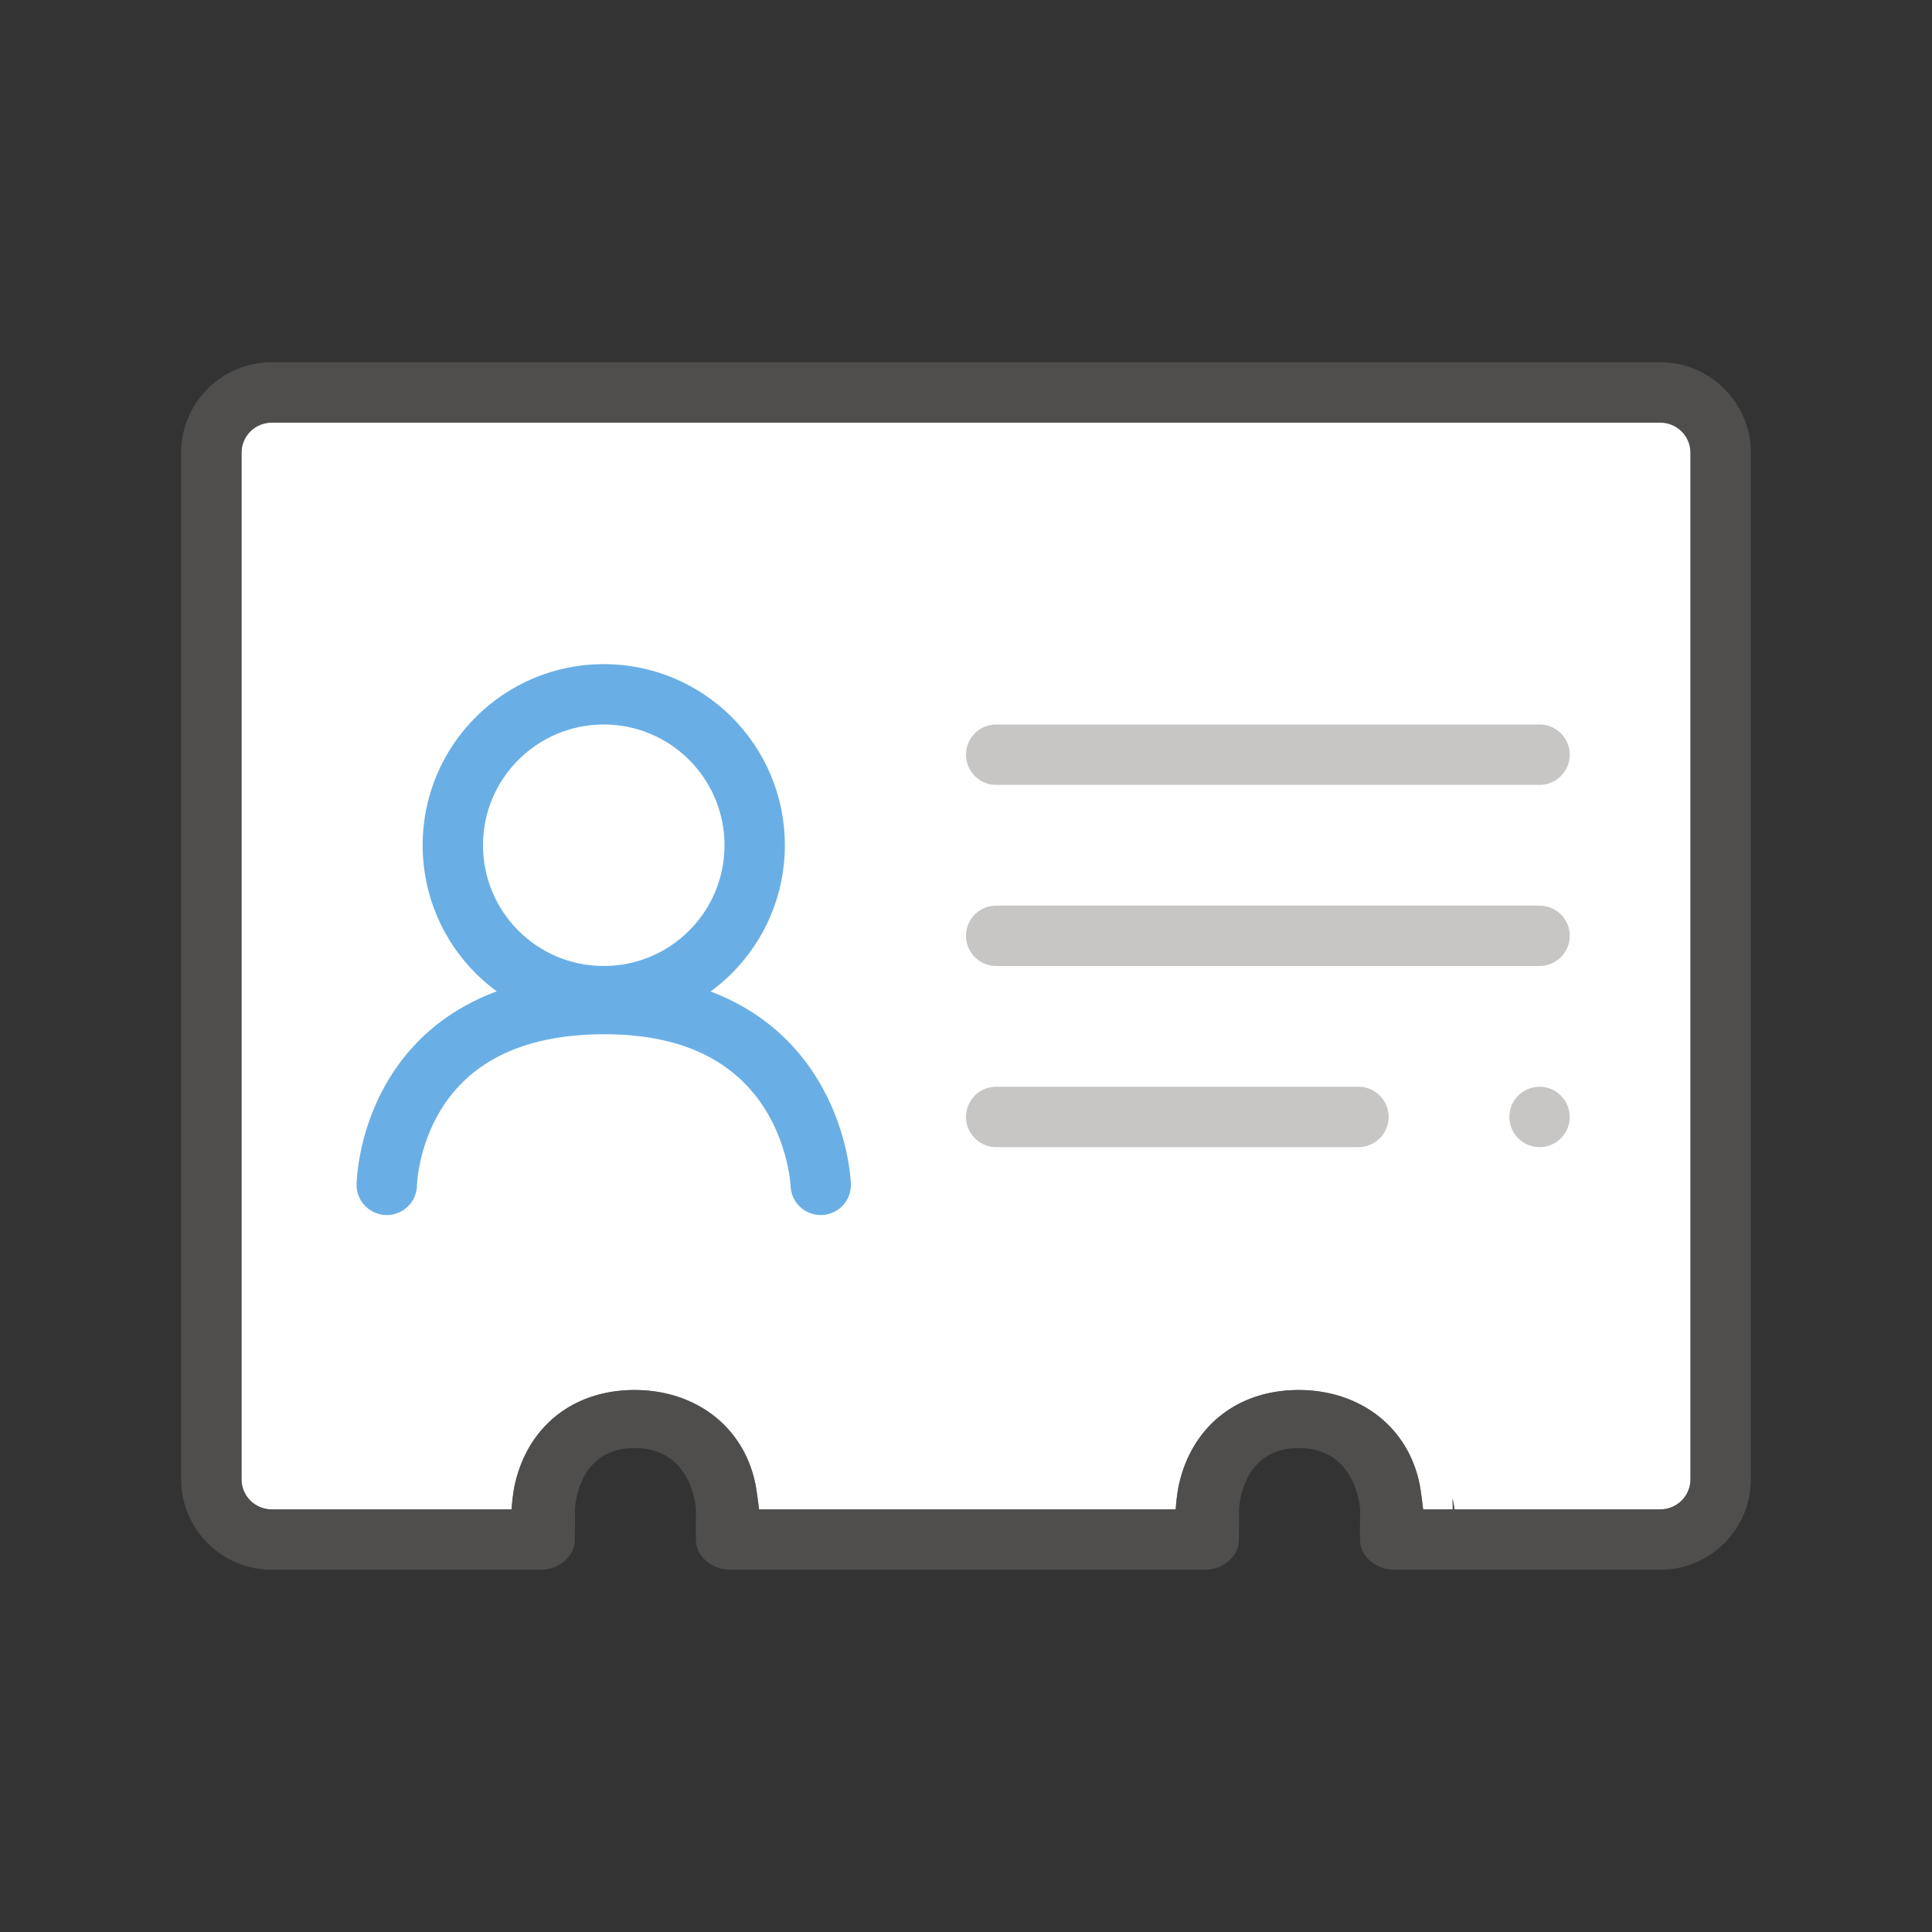 <svg xmlns="http://www.w3.org/2000/svg" viewBox="0 0 32 32"><rect x="0" y="0" width="32" height="32" fill="#333333" stroke="none"/><path fill="#FFF" d="M27.5 7h-23a.5.5 0 0 0-.5.5v17a.5.5 0 0 0 .5.5h3.973s.016-.236.052-.402c.216-.98.979-1.575 1.985-1.575 1.018 0 1.826.616 2.008 1.59.023.123.054.387.054.387h6.901s.016-.236.052-.402c.216-.98.979-1.575 1.985-1.575 1.018 0 1.826.616 2.009 1.59.022.123.053.387.053.387h.49c0-.06-.003-.121-.002-.182.01.062.025.123.032.182H27.5a.5.5 0 0 0 .5-.5v-17a.5.5 0 0 0-.5-.5z"/><g fill="none" stroke="#69AFE5" stroke-miterlimit="10"><circle cx="10" cy="14" r="2.5"/><path stroke-linecap="round" stroke-linejoin="round" d="M6.406 19.625s.04-2.995 3.605-2.995c3.483 0 3.583 2.995 3.583 2.995"/></g><path fill="#C8C6C4" d="M16.5 13h9a.5.5 0 0 0 0-1h-9a.5.5 0 0 0 0 1zM16.5 16h9a.5.5 0 0 0 0-1h-9a.5.5 0 0 0 0 1zM16.5 19h6a.5.5 0 0 0 0-1h-6a.5.5 0 0 0 0 1z"/><circle fill="#C8C6C4" cx="25.5" cy="18.5" r=".5"/><path opacity=".64" fill="#605E5C" d="M27.5 6h-23C3.673 6 3 6.673 3 7.5v17c0 .827.673 1.5 1.5 1.5h4.469c.266 0 .539-.204.55-.47.006-.158.004-.53.004-.53s.026-1.016.987-1.016c.969 0 1.018 1.016 1.018 1.016s-.006.374 0 .53c.01.267.292.47.56.47h7.88c.267 0 .54-.204.55-.47.007-.158.005-.53.005-.53s.026-1.016.987-1.016c.968 0 1.018 1.016 1.018 1.016s-.006.374 0 .53c.01.267.292.47.56.47H27.5c.827 0 1.5-.673 1.5-1.5v-17c0-.827-.673-1.5-1.5-1.5zm.5 18.5a.5.5 0 0 1-.5.5h-3.408c-.007-.059-.023-.12-.032-.182 0 .06.002.122.001.182h-.49s-.03-.264-.052-.387c-.183-.974-.99-1.59-2.01-1.59-1.005 0-1.768.595-1.984 1.575-.036.166-.052.402-.052.402h-6.901s-.031-.264-.054-.387c-.182-.974-.99-1.59-2.008-1.59-1.006 0-1.769.595-1.985 1.575-.036.166-.052.402-.052.402H4.5a.5.5 0 0 1-.5-.5v-17a.5.5 0 0 1 .5-.5h23a.5.5 0 0 1 .5.5v17z"/></svg>